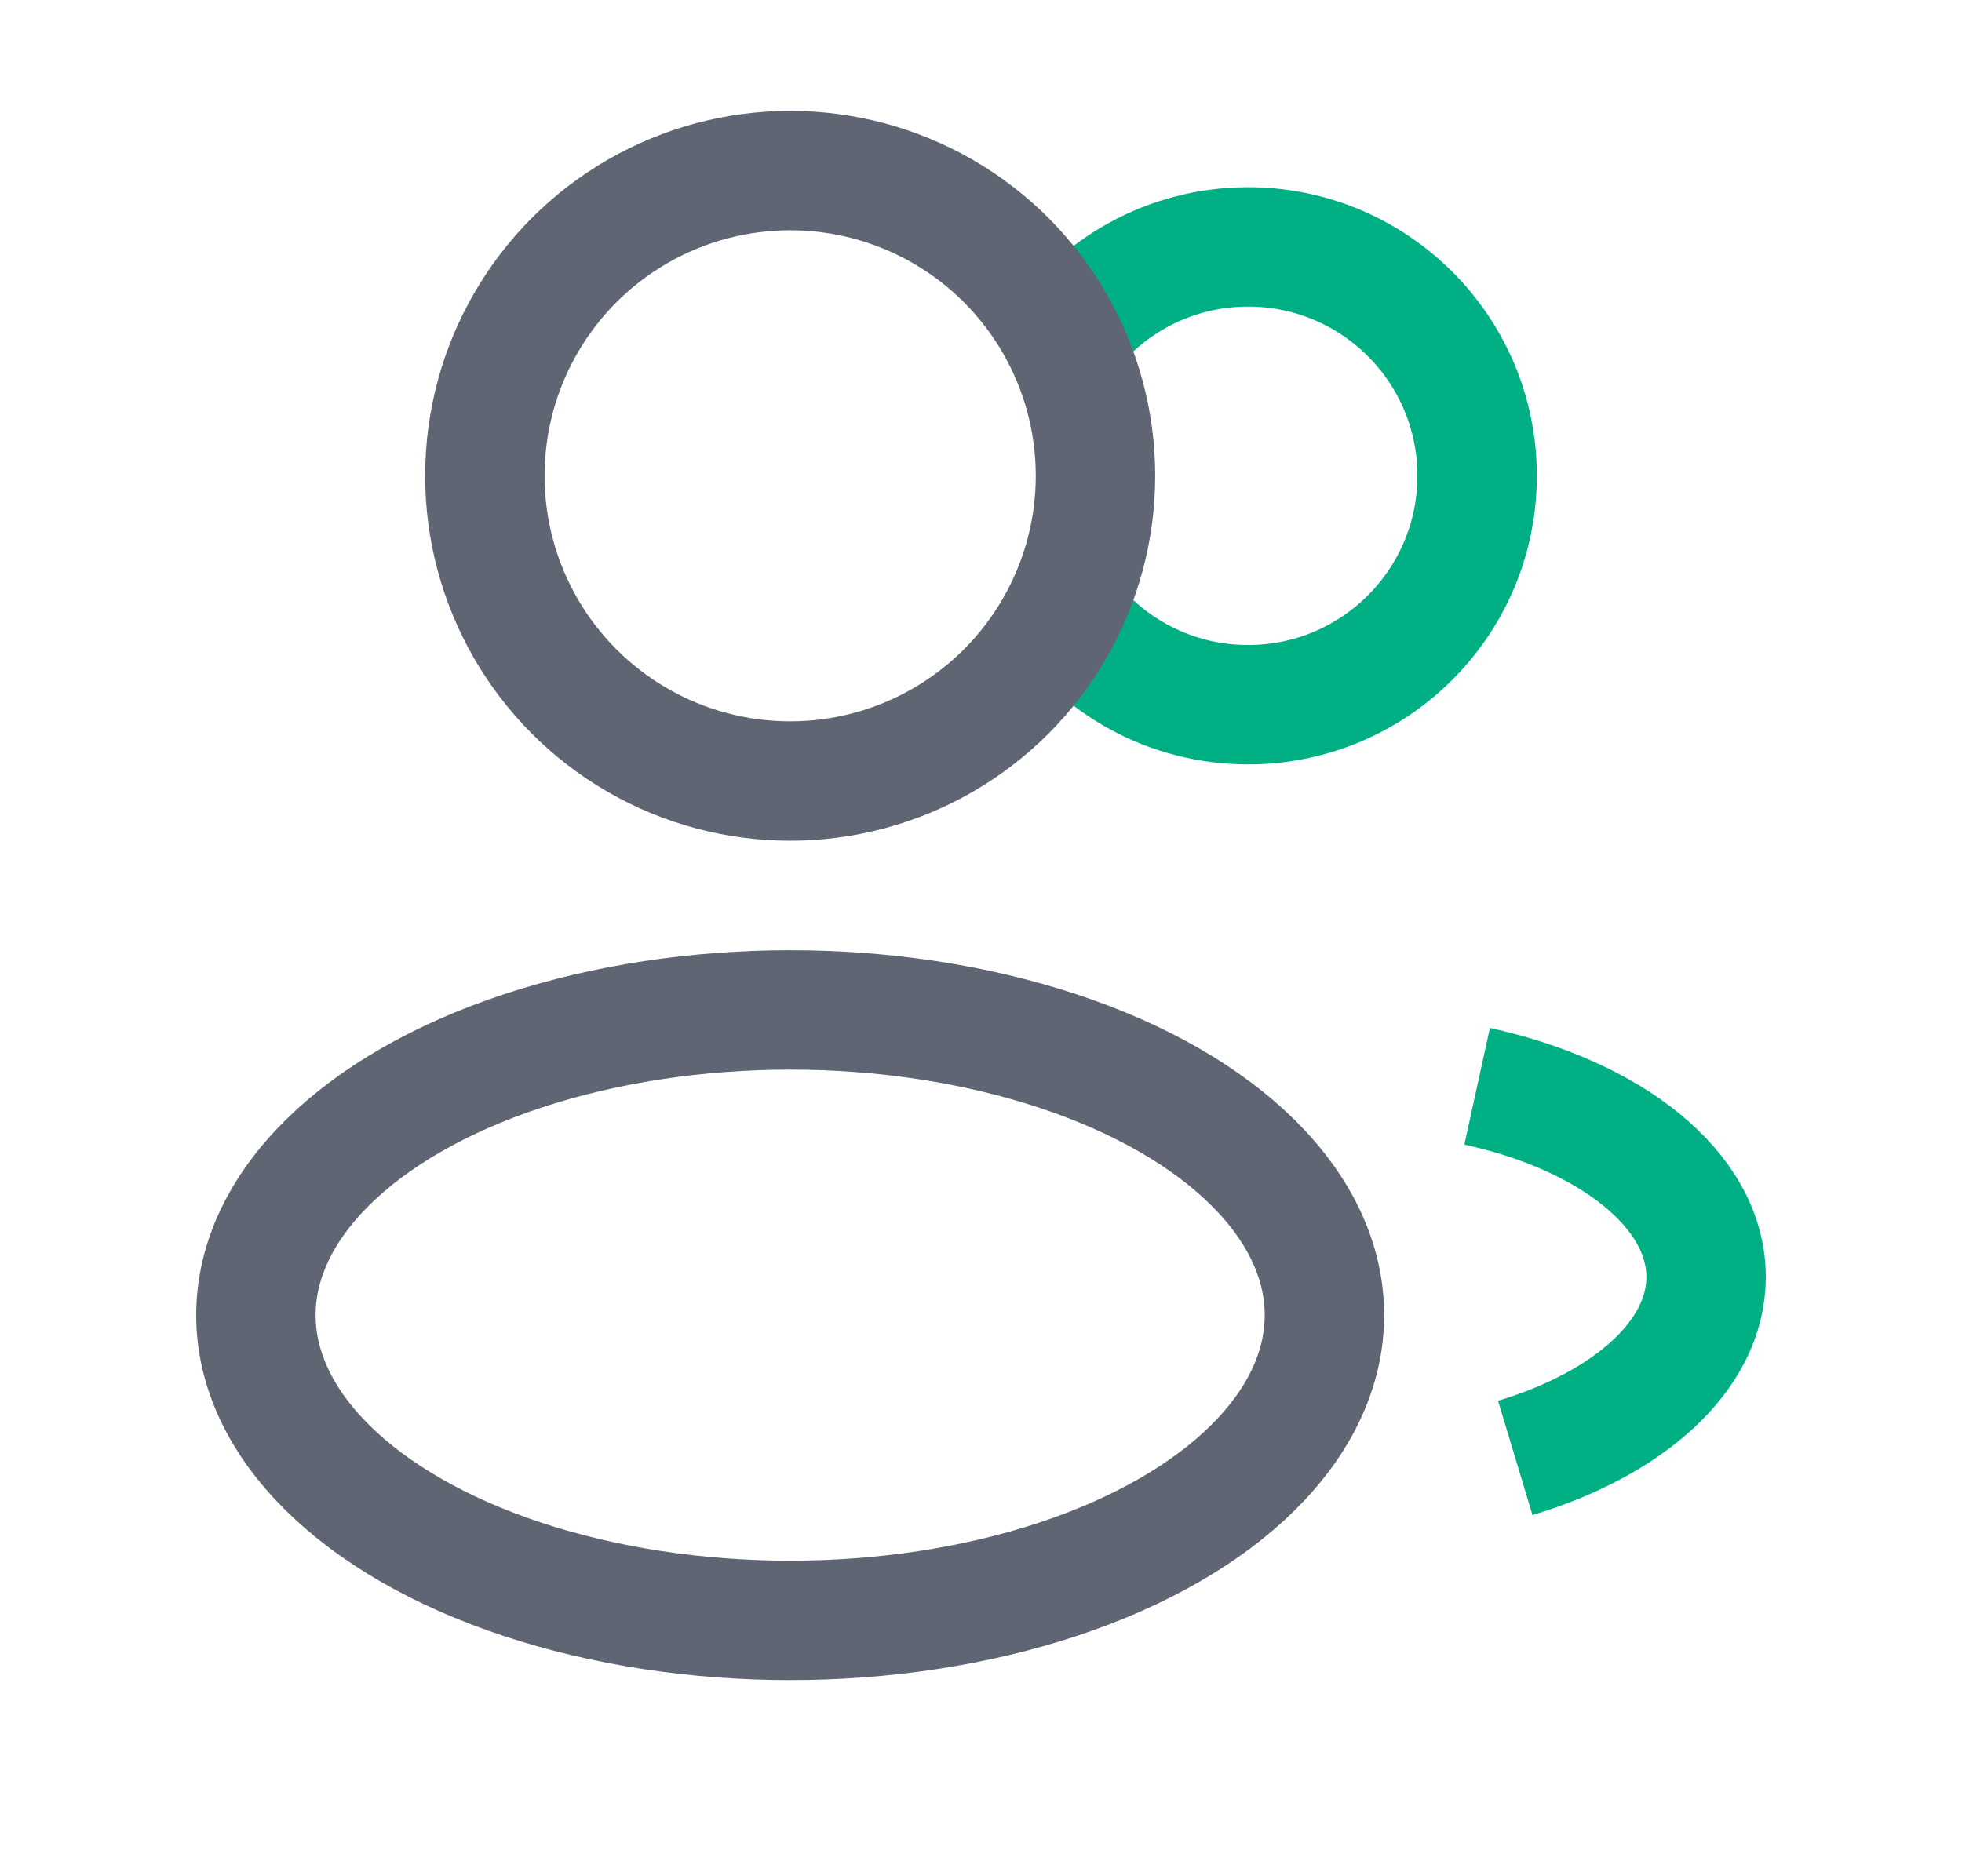 <svg width="23" height="22" viewBox="0 0 23 22" fill="none" xmlns="http://www.w3.org/2000/svg">
<path d="M12.395 4.095C12.875 3.371 13.698 2.895 14.631 2.895C16.114 2.895 17.316 4.097 17.316 5.579C17.316 7.061 16.114 8.263 14.631 8.263C13.698 8.263 12.875 7.787 12.395 7.063" stroke="#00B084" stroke-width="1.4"/>
<path d="M17.316 12.737C18.886 13.081 20 13.953 20 14.974C20 15.895 19.093 16.694 17.763 17.095" stroke="#00B084" stroke-width="1.4"/>
<circle cx="9.263" cy="5.579" r="3.579" stroke="#5F6573" stroke-width="1.4"/>
<ellipse cx="9.263" cy="15.421" rx="6.263" ry="3.579" stroke="#5F6573" stroke-width="1.4"/>
</svg>
